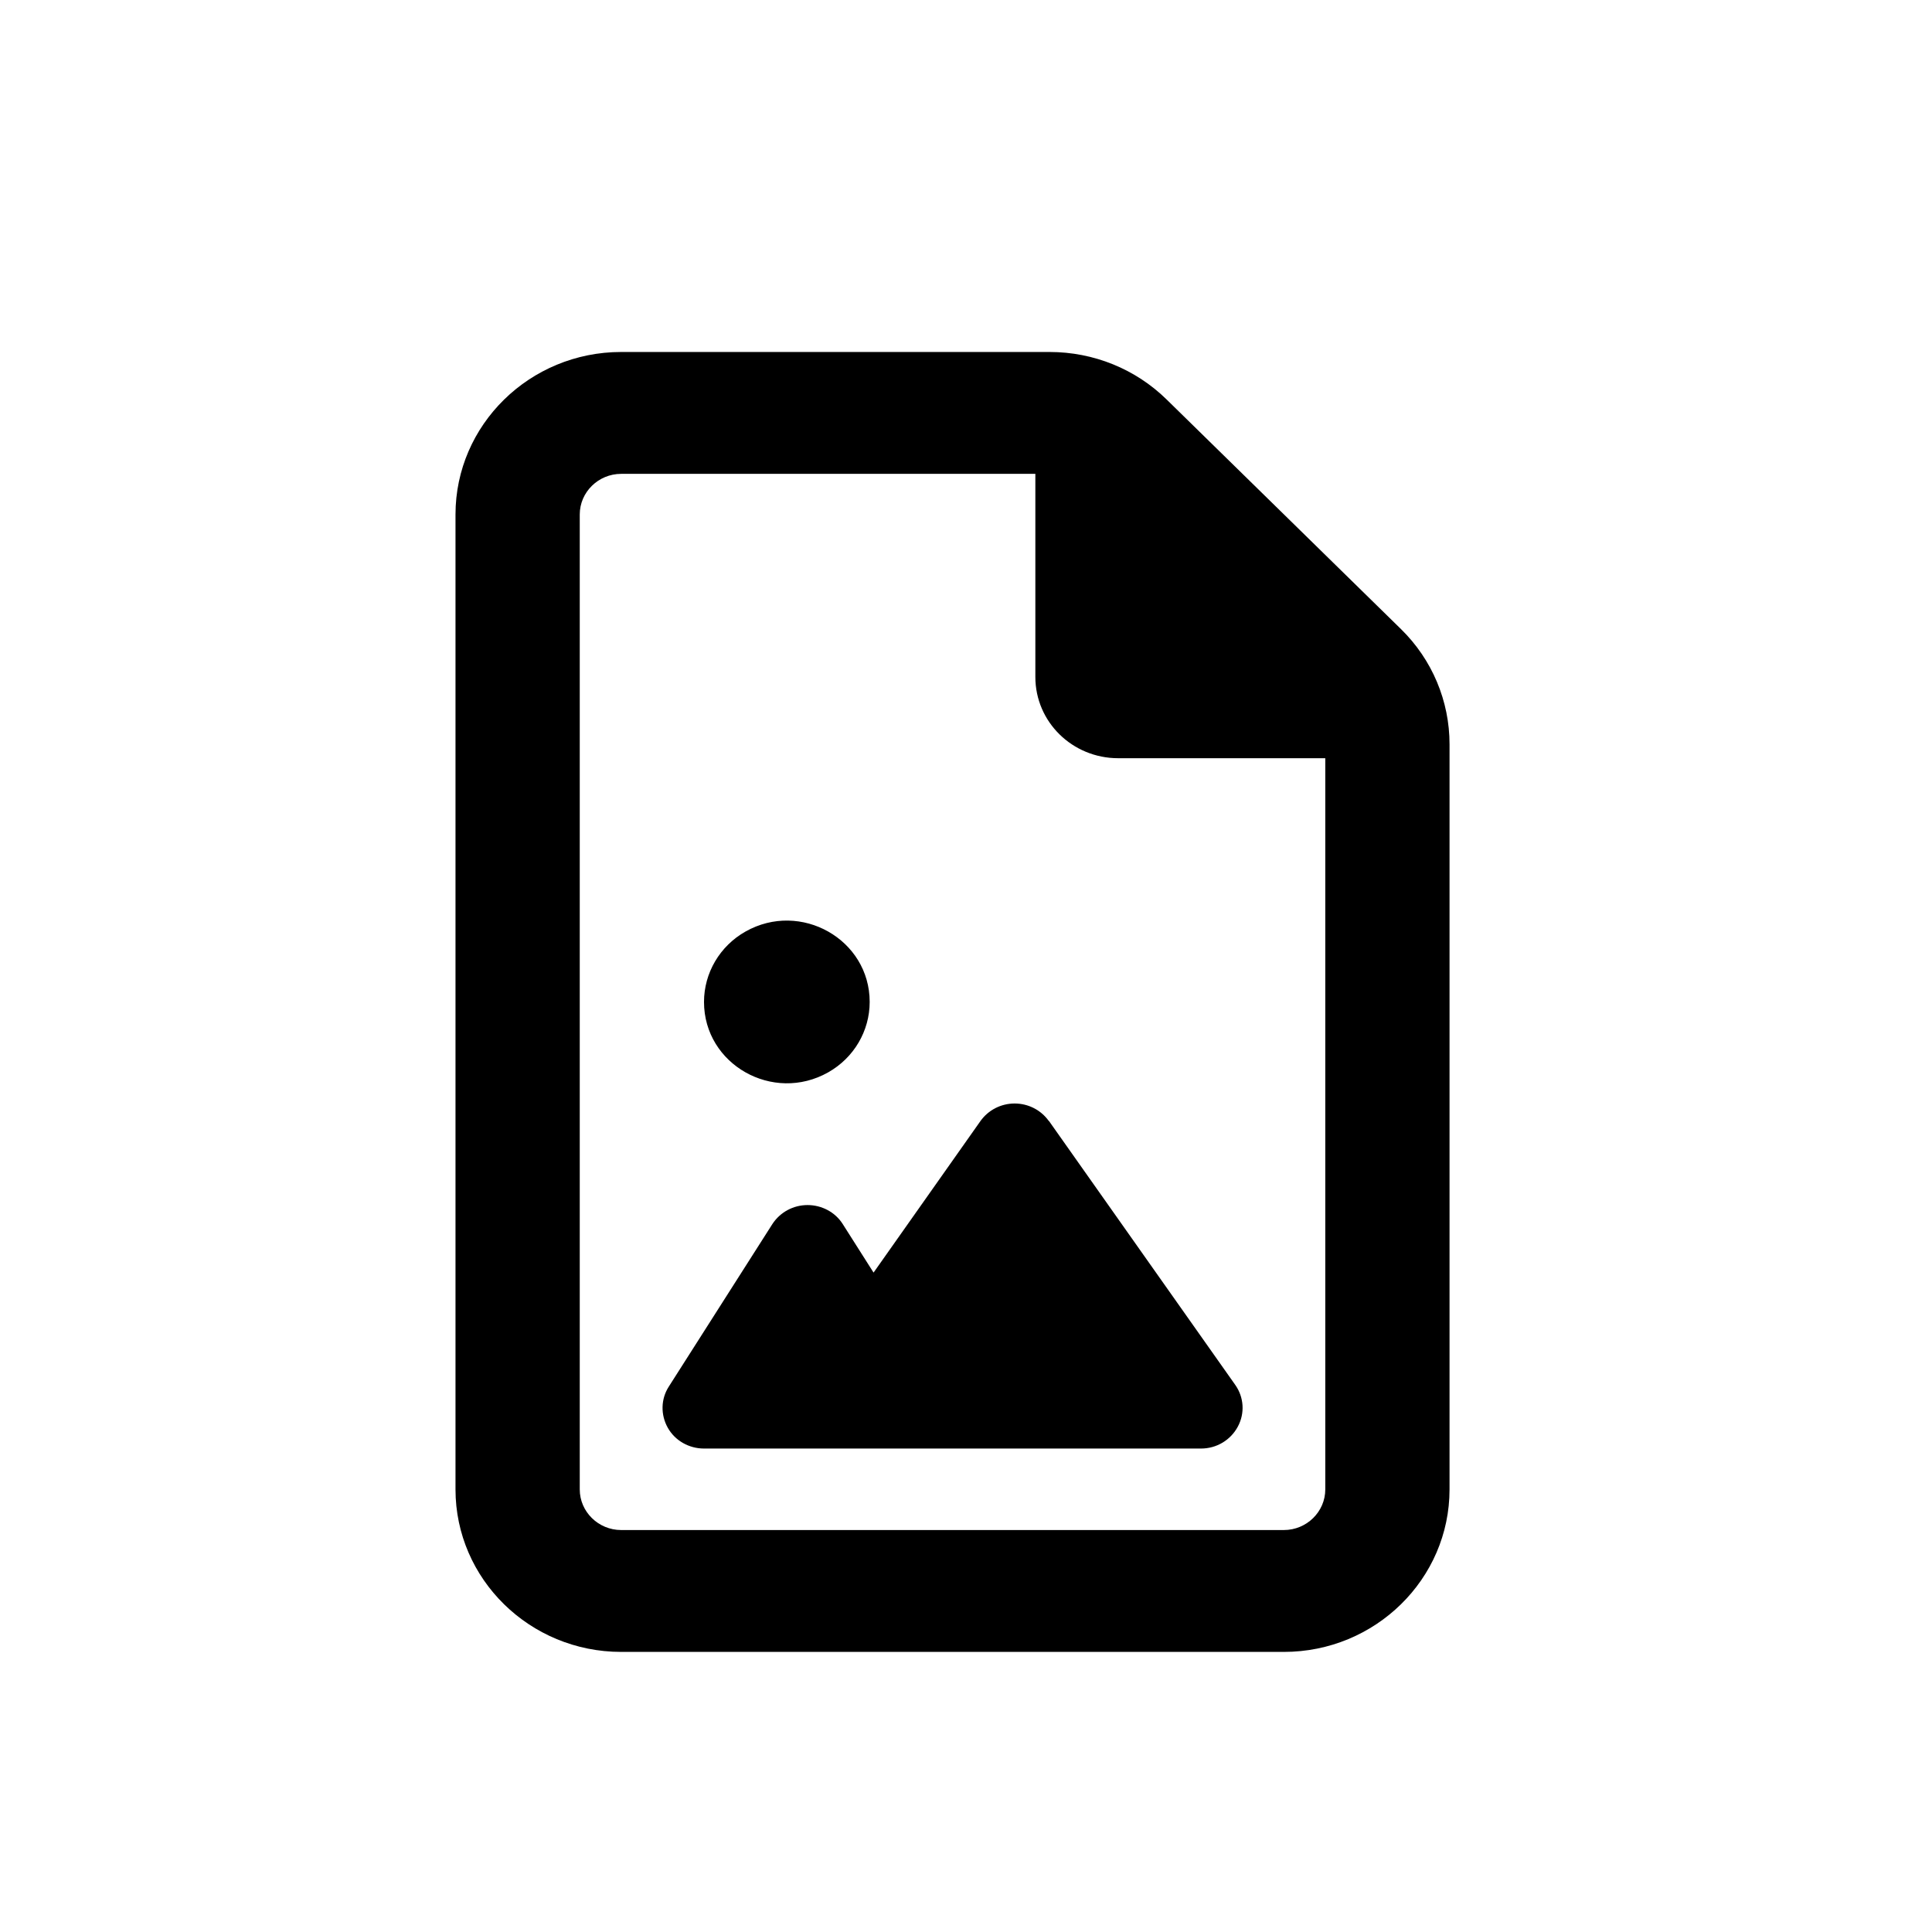 <svg viewBox="0 0 500 500" xmlns="http://www.w3.org/2000/svg">
  <defs></defs>
  <path d="M 160.759 395.973 C 154.864 395.973 150.04 391.242 150.04 385.46 L 150.04 133.146 C 150.04 127.364 154.864 122.633 160.759 122.633 L 267.949 122.633 L 267.949 175.198 C 267.949 186.828 277.529 196.224 289.387 196.224 L 342.982 196.224 L 342.982 385.46 C 342.982 391.242 338.158 395.973 332.263 395.973 L 160.759 395.973 Z M 160.759 91.093 C 137.11 91.093 117.883 109.951 117.883 133.146 L 117.883 385.46 C 117.883 408.654 137.11 427.512 160.759 427.512 L 332.263 427.512 C 355.912 427.512 375.139 408.654 375.139 385.46 L 375.139 192.61 C 375.139 181.44 370.65 170.73 362.611 162.845 L 301.915 103.381 C 293.875 95.496 283.022 91.093 271.634 91.093 L 160.759 91.093 Z M 225.073 259.303 C 225.073 243.117 207.208 233.001 192.916 241.094 C 186.283 244.85 182.197 251.791 182.197 259.303 C 182.197 275.489 200.061 285.605 214.354 277.512 C 220.987 273.756 225.073 266.815 225.073 259.303 Z M 271.433 290.119 C 269.423 287.294 266.14 285.585 262.589 285.585 C 259.039 285.585 255.756 287.294 253.746 290.119 L 226.078 329.346 L 218.106 316.796 C 216.163 313.708 212.679 311.868 208.994 311.868 C 205.31 311.868 201.893 313.708 199.883 316.796 L 173.086 358.848 C 171.009 362.068 170.942 366.142 172.818 369.493 C 174.694 372.844 178.311 374.881 182.197 374.881 L 214.354 374.881 L 235.792 374.881 L 262.589 374.881 L 310.825 374.881 C 314.844 374.881 318.462 372.713 320.338 369.23 C 322.214 365.748 321.946 361.608 319.668 358.389 L 271.433 290.053 L 271.433 290.119 Z" style=""></path>
</svg>